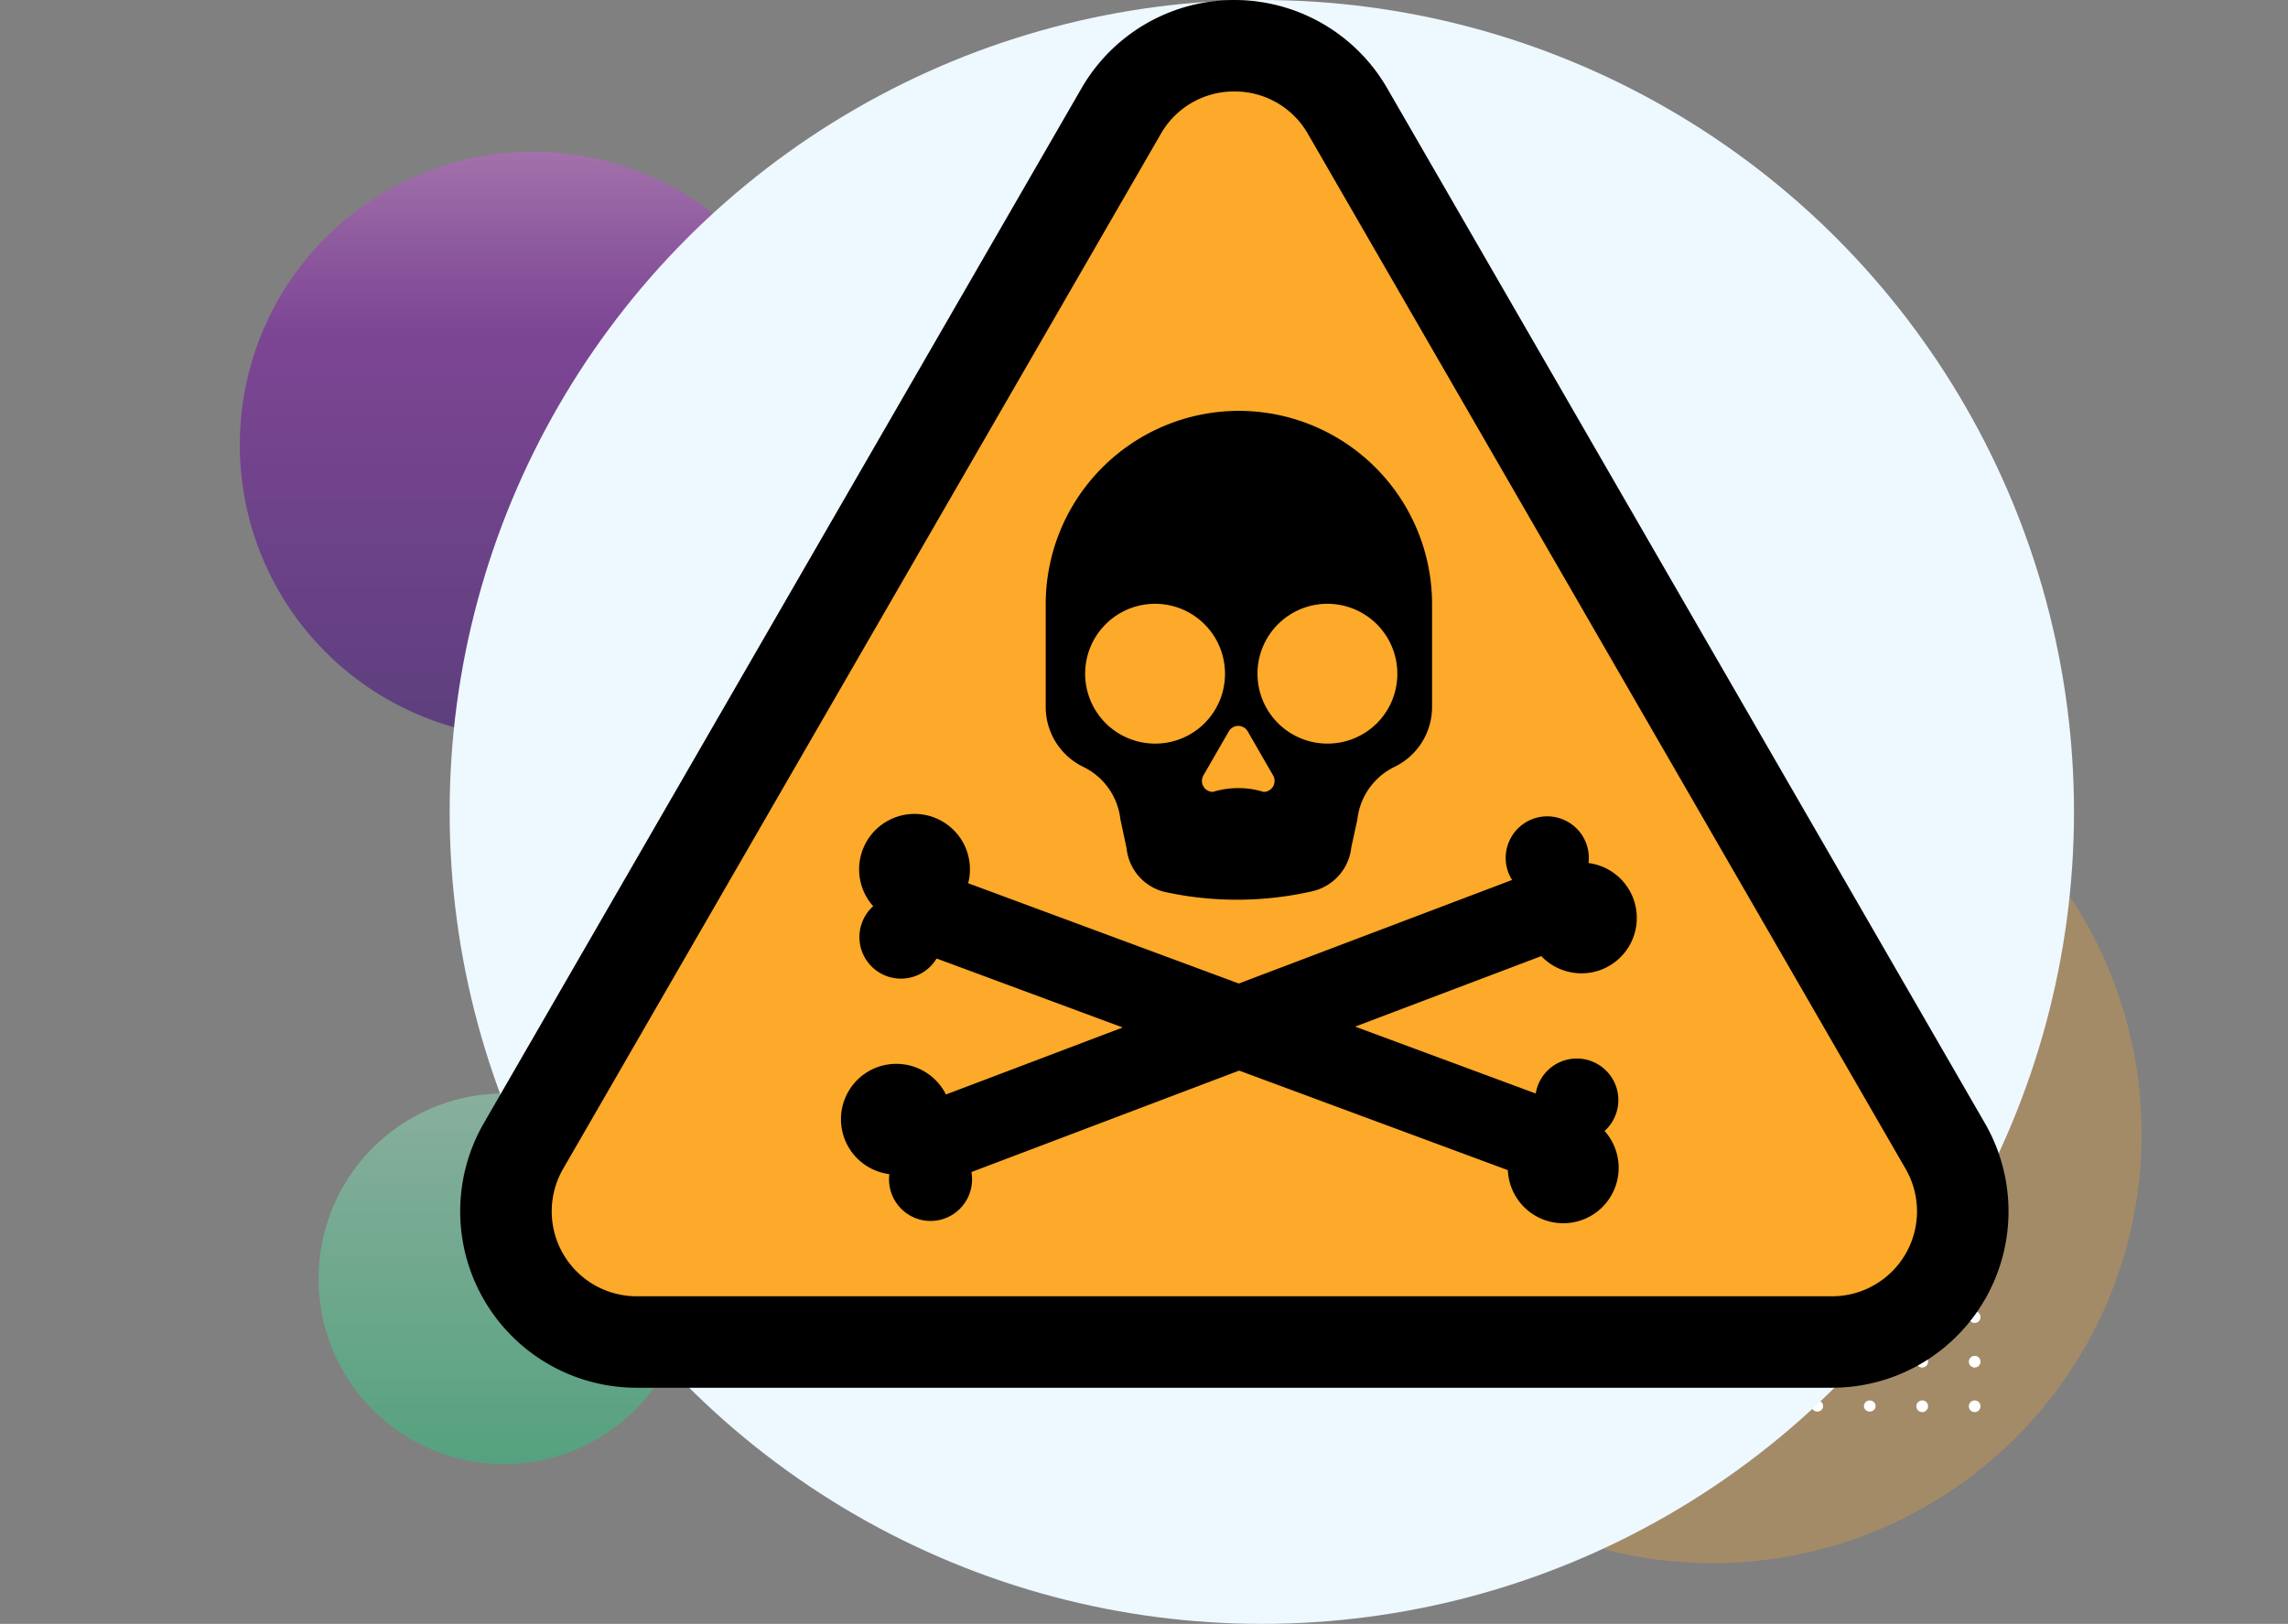 <svg xmlns="http://www.w3.org/2000/svg" xmlns:xlink="http://www.w3.org/1999/xlink" width="500.037" height="355" viewBox="0 0 500.037 355">
  <rect x="0" y="0" width="500.037" height="355" fill="#808080" stroke="none"/>
  <defs>
    <linearGradient id="linear-gradient" x1="0.5" x2="0.5" y2="1" gradientUnits="objectBoundingBox">
      <stop offset="0" stop-color="#ba68c8"/>
      <stop offset="0.19" stop-color="#9139af"/>
      <stop offset="0.31" stop-color="#7b1fa2"/>
      <stop offset="1" stop-color="#45147b"/>
    </linearGradient>
    <linearGradient id="linear-gradient-2" x1="0.5" x2="0.5" y2="1" gradientUnits="objectBoundingBox">
      <stop offset="0" stop-color="#93eac2"/>
      <stop offset="1" stop-color="#20cb7d"/>
    </linearGradient>
    <clipPath id="clip-path">
      <ellipse id="Ellipse_3994" data-name="Ellipse 3994" cx="177.5" cy="177.5" rx="177.5" ry="177.5" transform="translate(960 5132)" fill="#fff"/>
    </clipPath>
  </defs>
  <g id="_20" data-name="20" transform="translate(-861.732 -5844)">
    <g id="Group_150206" data-name="Group 150206" transform="translate(0 712)">
      <g id="Group_130729" data-name="Group 130729" transform="translate(861.732 5141.368)">
        <g id="Group_79815" data-name="Group 79815" transform="translate(0 0)">
          <g id="Group_79776" data-name="Group 79776" transform="translate(0 0)">
            <g id="Group_79644" data-name="Group 79644">
              <path id="Path_145968" data-name="Path 145968" d="M93.8,0A93.8,93.8,0,1,1,0,93.8,93.8,93.8,0,0,1,93.8,0Z" transform="translate(280.445 144.754)" fill="#fda929" opacity="0.28" style="mix-blend-mode: multiply;isolation: isolate"/>
              <path id="Path_145969" data-name="Path 145969" d="M64.093,0A64.093,64.093,0,1,1,0,64.093,64.093,64.093,0,0,1,64.093,0Z" transform="translate(52.406 23.791)" opacity="0.6" fill="url(#linear-gradient)" style="mix-blend-mode: multiply;isolation: isolate"/>
              <rect id="Rectangle_34812" data-name="Rectangle 34812" width="500.037" height="345.632" fill="none"/>
              <path id="Path_145971" data-name="Path 145971" d="M40.514,0A40.514,40.514,0,1,1,0,40.514,40.514,40.514,0,0,1,40.514,0Z" transform="translate(69.62 229.682)" opacity="0.444" fill="url(#linear-gradient-2)" style="mix-blend-mode: multiply;isolation: isolate"/>
              <g id="Group_78276" data-name="Group 78276" transform="translate(315.655 189.6)">
                <g id="Group_53306" data-name="Group 53306" transform="translate(0)">
                  <path id="Path_99200" data-name="Path 99200" d="M416.761,51.441a1.275,1.275,0,1,1-1.275-1.217A1.247,1.247,0,0,1,416.761,51.441Z" transform="translate(-414.214 -50.224)" fill="#fff"/>
                  <path id="Path_99201" data-name="Path 99201" d="M425.207,51.441a1.275,1.275,0,1,1-1.273-1.217A1.246,1.246,0,0,1,425.207,51.441Z" transform="translate(-411.197 -50.224)" fill="#fff"/>
                  <path id="Path_99202" data-name="Path 99202" d="M433.653,51.441a1.275,1.275,0,1,1-1.273-1.217A1.246,1.246,0,0,1,433.653,51.441Z" transform="translate(-408.181 -50.224)" fill="#fff"/>
                  <path id="Path_99203" data-name="Path 99203" d="M442.1,51.441a1.275,1.275,0,1,1-1.274-1.217A1.247,1.247,0,0,1,442.1,51.441Z" transform="translate(-405.164 -50.224)" fill="#fff"/>
                  <path id="Path_99204" data-name="Path 99204" d="M450.546,51.441a1.275,1.275,0,1,1-1.273-1.217A1.247,1.247,0,0,1,450.546,51.441Z" transform="translate(-402.147 -50.224)" fill="#fff"/>
                  <path id="Path_99205" data-name="Path 99205" d="M458.992,51.441a1.275,1.275,0,1,1-1.273-1.217A1.246,1.246,0,0,1,458.992,51.441Z" transform="translate(-399.13 -50.224)" fill="#fff"/>
                  <path id="Path_99206" data-name="Path 99206" d="M467.44,51.441a1.275,1.275,0,1,1-1.274-1.217A1.248,1.248,0,0,1,467.44,51.441Z" transform="translate(-396.113 -50.224)" fill="#fff"/>
                  <path id="Path_99207" data-name="Path 99207" d="M475.886,51.441a1.275,1.275,0,1,1-1.273-1.217A1.247,1.247,0,0,1,475.886,51.441Z" transform="translate(-393.097 -50.224)" fill="#fff"/>
                  <path id="Path_99208" data-name="Path 99208" d="M484.332,51.441a1.275,1.275,0,1,1-1.273-1.217A1.247,1.247,0,0,1,484.332,51.441Z" transform="translate(-390.08 -50.224)" fill="#fff"/>
                  <path id="Path_99209" data-name="Path 99209" d="M492.778,51.441a1.275,1.275,0,1,1-1.274-1.217A1.247,1.247,0,0,1,492.778,51.441Z" transform="translate(-387.063 -50.224)" fill="#fff"/>
                  <path id="Path_99210" data-name="Path 99210" d="M501.224,51.441a1.275,1.275,0,1,1-1.274-1.217A1.247,1.247,0,0,1,501.224,51.441Z" transform="translate(-384.047 -50.224)" fill="#fff"/>
                </g>
                <g id="Group_53307" data-name="Group 53307" transform="translate(0 9.744)">
                  <path id="Path_99211" data-name="Path 99211" d="M416.761,58.949a1.275,1.275,0,1,1-1.275-1.217A1.247,1.247,0,0,1,416.761,58.949Z" transform="translate(-414.214 -57.732)" fill="#fff"/>
                  <path id="Path_99212" data-name="Path 99212" d="M425.207,58.949a1.275,1.275,0,1,1-1.273-1.217A1.246,1.246,0,0,1,425.207,58.949Z" transform="translate(-411.197 -57.732)" fill="#fff"/>
                  <path id="Path_99213" data-name="Path 99213" d="M433.653,58.949a1.275,1.275,0,1,1-1.273-1.217A1.246,1.246,0,0,1,433.653,58.949Z" transform="translate(-408.181 -57.732)" fill="#fff"/>
                  <path id="Path_99214" data-name="Path 99214" d="M442.1,58.949a1.275,1.275,0,1,1-1.274-1.217A1.247,1.247,0,0,1,442.1,58.949Z" transform="translate(-405.164 -57.732)" fill="#fff"/>
                  <path id="Path_99215" data-name="Path 99215" d="M450.546,58.949a1.275,1.275,0,1,1-1.273-1.217A1.247,1.247,0,0,1,450.546,58.949Z" transform="translate(-402.147 -57.732)" fill="#fff"/>
                  <path id="Path_99216" data-name="Path 99216" d="M458.992,58.949a1.275,1.275,0,1,1-1.273-1.217A1.246,1.246,0,0,1,458.992,58.949Z" transform="translate(-399.13 -57.732)" fill="#fff"/>
                  <path id="Path_99217" data-name="Path 99217" d="M467.44,58.949a1.275,1.275,0,1,1-1.274-1.217A1.248,1.248,0,0,1,467.44,58.949Z" transform="translate(-396.113 -57.732)" fill="#fff"/>
                  <path id="Path_99218" data-name="Path 99218" d="M475.886,58.949a1.275,1.275,0,1,1-1.273-1.217A1.247,1.247,0,0,1,475.886,58.949Z" transform="translate(-393.097 -57.732)" fill="#fff"/>
                  <path id="Path_99219" data-name="Path 99219" d="M484.332,58.949a1.275,1.275,0,1,1-1.273-1.217A1.247,1.247,0,0,1,484.332,58.949Z" transform="translate(-390.08 -57.732)" fill="#fff"/>
                  <path id="Path_99220" data-name="Path 99220" d="M492.778,58.949a1.275,1.275,0,1,1-1.274-1.217A1.247,1.247,0,0,1,492.778,58.949Z" transform="translate(-387.063 -57.732)" fill="#fff"/>
                  <path id="Path_99221" data-name="Path 99221" d="M501.224,58.949a1.275,1.275,0,1,1-1.274-1.217A1.247,1.247,0,0,1,501.224,58.949Z" transform="translate(-384.047 -57.732)" fill="#fff"/>
                </g>
                <g id="Group_53308" data-name="Group 53308" transform="translate(0 19.489)">
                  <ellipse id="Ellipse_3955" data-name="Ellipse 3955" cx="1.274" cy="1.218" rx="1.274" ry="1.218" fill="#fff"/>
                  <path id="Path_99222" data-name="Path 99222" d="M425.207,66.457a1.275,1.275,0,1,1-1.273-1.217A1.247,1.247,0,0,1,425.207,66.457Z" transform="translate(-411.197 -65.239)" fill="#fff"/>
                  <ellipse id="Ellipse_3956" data-name="Ellipse 3956" cx="1.274" cy="1.218" rx="1.274" ry="1.218" transform="translate(22.926)" fill="#fff"/>
                  <path id="Path_99223" data-name="Path 99223" d="M442.1,66.457a1.275,1.275,0,1,1-1.274-1.217A1.248,1.248,0,0,1,442.1,66.457Z" transform="translate(-405.164 -65.239)" fill="#fff"/>
                  <path id="Path_99224" data-name="Path 99224" d="M450.546,66.457a1.275,1.275,0,1,1-1.273-1.217A1.247,1.247,0,0,1,450.546,66.457Z" transform="translate(-402.147 -65.239)" fill="#fff"/>
                  <ellipse id="Ellipse_3957" data-name="Ellipse 3957" cx="1.274" cy="1.218" rx="1.274" ry="1.218" transform="translate(57.315)" fill="#fff"/>
                  <path id="Path_99225" data-name="Path 99225" d="M467.44,66.457a1.275,1.275,0,1,1-1.274-1.217A1.248,1.248,0,0,1,467.44,66.457Z" transform="translate(-396.113 -65.239)" fill="#fff"/>
                  <ellipse id="Ellipse_3958" data-name="Ellipse 3958" cx="1.274" cy="1.218" rx="1.274" ry="1.218" transform="translate(80.242)" fill="#fff"/>
                  <ellipse id="Ellipse_3959" data-name="Ellipse 3959" cx="1.274" cy="1.218" rx="1.274" ry="1.218" transform="translate(91.705)" fill="#fff"/>
                  <path id="Path_99226" data-name="Path 99226" d="M492.778,66.457A1.275,1.275,0,1,1,491.5,65.24,1.248,1.248,0,0,1,492.778,66.457Z" transform="translate(-387.063 -65.239)" fill="#fff"/>
                  <path id="Path_99227" data-name="Path 99227" d="M501.224,66.457a1.275,1.275,0,1,1-1.274-1.217A1.248,1.248,0,0,1,501.224,66.457Z" transform="translate(-384.046 -65.239)" fill="#fff"/>
                </g>
                <g id="Group_53309" data-name="Group 53309" transform="translate(0 29.232)">
                  <ellipse id="Ellipse_3960" data-name="Ellipse 3960" cx="1.274" cy="1.218" rx="1.274" ry="1.218" transform="translate(0 0.001)" fill="#fff"/>
                  <path id="Path_99228" data-name="Path 99228" d="M425.207,73.966a1.275,1.275,0,1,1-1.273-1.219A1.246,1.246,0,0,1,425.207,73.966Z" transform="translate(-411.197 -72.747)" fill="#fff"/>
                  <ellipse id="Ellipse_3961" data-name="Ellipse 3961" cx="1.274" cy="1.218" rx="1.274" ry="1.218" transform="translate(22.926 0.001)" fill="#fff"/>
                  <path id="Path_99229" data-name="Path 99229" d="M442.1,73.966a1.275,1.275,0,1,1-1.274-1.219A1.247,1.247,0,0,1,442.1,73.966Z" transform="translate(-405.164 -72.747)" fill="#fff"/>
                  <path id="Path_99230" data-name="Path 99230" d="M450.546,73.966a1.275,1.275,0,1,1-1.273-1.219A1.246,1.246,0,0,1,450.546,73.966Z" transform="translate(-402.147 -72.747)" fill="#fff"/>
                  <ellipse id="Ellipse_3962" data-name="Ellipse 3962" cx="1.274" cy="1.218" rx="1.274" ry="1.218" transform="translate(57.315 0.001)" fill="#fff"/>
                  <path id="Path_99231" data-name="Path 99231" d="M467.44,73.966a1.275,1.275,0,1,1-1.274-1.219A1.247,1.247,0,0,1,467.44,73.966Z" transform="translate(-396.113 -72.747)" fill="#fff"/>
                  <ellipse id="Ellipse_3963" data-name="Ellipse 3963" cx="1.274" cy="1.218" rx="1.274" ry="1.218" transform="translate(80.242 0.001)" fill="#fff"/>
                  <ellipse id="Ellipse_3964" data-name="Ellipse 3964" cx="1.274" cy="1.218" rx="1.274" ry="1.218" transform="translate(91.705 0.001)" fill="#fff"/>
                  <path id="Path_99232" data-name="Path 99232" d="M492.778,73.966a1.275,1.275,0,1,1-1.274-1.219A1.247,1.247,0,0,1,492.778,73.966Z" transform="translate(-387.063 -72.747)" fill="#fff"/>
                  <path id="Path_99233" data-name="Path 99233" d="M501.224,73.966a1.275,1.275,0,1,1-1.274-1.219A1.247,1.247,0,0,1,501.224,73.966Z" transform="translate(-384.046 -72.747)" fill="#fff"/>
                </g>
                <g id="Group_53310" data-name="Group 53310" transform="translate(0 38.977)">
                  <path id="Path_99234" data-name="Path 99234" d="M416.761,81.474a1.275,1.275,0,1,1-1.275-1.219A1.247,1.247,0,0,1,416.761,81.474Z" transform="translate(-414.214 -80.255)" fill="#fff"/>
                  <path id="Path_99235" data-name="Path 99235" d="M425.207,81.474a1.275,1.275,0,1,1-1.273-1.219A1.246,1.246,0,0,1,425.207,81.474Z" transform="translate(-411.197 -80.255)" fill="#fff"/>
                  <path id="Path_99236" data-name="Path 99236" d="M433.653,81.474a1.275,1.275,0,1,1-1.273-1.219A1.246,1.246,0,0,1,433.653,81.474Z" transform="translate(-408.181 -80.255)" fill="#fff"/>
                  <path id="Path_99237" data-name="Path 99237" d="M442.1,81.474a1.275,1.275,0,1,1-1.274-1.219A1.247,1.247,0,0,1,442.1,81.474Z" transform="translate(-405.164 -80.255)" fill="#fff"/>
                  <path id="Path_99238" data-name="Path 99238" d="M450.546,81.474a1.275,1.275,0,1,1-1.273-1.219A1.246,1.246,0,0,1,450.546,81.474Z" transform="translate(-402.147 -80.255)" fill="#fff"/>
                  <path id="Path_99239" data-name="Path 99239" d="M458.992,81.474a1.275,1.275,0,1,1-1.273-1.219A1.246,1.246,0,0,1,458.992,81.474Z" transform="translate(-399.13 -80.255)" fill="#fff"/>
                  <path id="Path_99240" data-name="Path 99240" d="M467.44,81.474a1.275,1.275,0,1,1-1.274-1.219A1.247,1.247,0,0,1,467.44,81.474Z" transform="translate(-396.113 -80.255)" fill="#fff"/>
                  <path id="Path_99241" data-name="Path 99241" d="M475.886,81.474a1.275,1.275,0,1,1-1.273-1.219A1.246,1.246,0,0,1,475.886,81.474Z" transform="translate(-393.097 -80.255)" fill="#fff"/>
                  <path id="Path_99242" data-name="Path 99242" d="M484.332,81.474a1.275,1.275,0,1,1-1.273-1.219A1.246,1.246,0,0,1,484.332,81.474Z" transform="translate(-390.08 -80.255)" fill="#fff"/>
                  <path id="Path_99243" data-name="Path 99243" d="M492.778,81.474a1.275,1.275,0,1,1-1.274-1.219A1.247,1.247,0,0,1,492.778,81.474Z" transform="translate(-387.063 -80.255)" fill="#fff"/>
                  <path id="Path_99244" data-name="Path 99244" d="M501.224,81.474a1.275,1.275,0,1,1-1.274-1.219A1.247,1.247,0,0,1,501.224,81.474Z" transform="translate(-384.047 -80.255)" fill="#fff"/>
                </g>
                <g id="Group_53311" data-name="Group 53311" transform="translate(0 48.721)">
                  <ellipse id="Ellipse_3965" data-name="Ellipse 3965" cx="1.274" cy="1.218" rx="1.274" ry="1.218" transform="translate(0 0)" fill="#fff"/>
                  <path id="Path_99245" data-name="Path 99245" d="M425.207,88.982a1.275,1.275,0,1,1-1.273-1.219A1.246,1.246,0,0,1,425.207,88.982Z" transform="translate(-411.197 -87.763)" fill="#fff"/>
                  <ellipse id="Ellipse_3966" data-name="Ellipse 3966" cx="1.274" cy="1.218" rx="1.274" ry="1.218" transform="translate(22.926 0)" fill="#fff"/>
                  <path id="Path_99246" data-name="Path 99246" d="M442.1,88.982a1.275,1.275,0,1,1-1.274-1.219A1.247,1.247,0,0,1,442.1,88.982Z" transform="translate(-405.164 -87.763)" fill="#fff"/>
                  <path id="Path_99247" data-name="Path 99247" d="M450.546,88.982a1.275,1.275,0,1,1-1.273-1.219A1.246,1.246,0,0,1,450.546,88.982Z" transform="translate(-402.147 -87.763)" fill="#fff"/>
                  <ellipse id="Ellipse_3967" data-name="Ellipse 3967" cx="1.274" cy="1.218" rx="1.274" ry="1.218" transform="translate(57.315 0)" fill="#fff"/>
                  <path id="Path_99248" data-name="Path 99248" d="M467.44,88.982a1.275,1.275,0,1,1-1.274-1.219A1.247,1.247,0,0,1,467.44,88.982Z" transform="translate(-396.113 -87.763)" fill="#fff"/>
                  <ellipse id="Ellipse_3968" data-name="Ellipse 3968" cx="1.274" cy="1.218" rx="1.274" ry="1.218" transform="translate(80.242 0)" fill="#fff"/>
                  <ellipse id="Ellipse_3969" data-name="Ellipse 3969" cx="1.274" cy="1.218" rx="1.274" ry="1.218" transform="translate(91.705 0)" fill="#fff"/>
                  <path id="Path_99249" data-name="Path 99249" d="M492.778,88.982a1.275,1.275,0,1,1-1.274-1.219A1.247,1.247,0,0,1,492.778,88.982Z" transform="translate(-387.063 -87.763)" fill="#fff"/>
                  <path id="Path_99250" data-name="Path 99250" d="M501.224,88.982a1.275,1.275,0,1,1-1.274-1.219A1.247,1.247,0,0,1,501.224,88.982Z" transform="translate(-384.046 -87.763)" fill="#fff"/>
                </g>
                <g id="Group_53312" data-name="Group 53312" transform="translate(0 58.466)">
                  <ellipse id="Ellipse_3970" data-name="Ellipse 3970" cx="1.274" cy="1.218" rx="1.274" ry="1.218" fill="#fff"/>
                  <path id="Path_99251" data-name="Path 99251" d="M425.207,96.488a1.275,1.275,0,1,1-1.273-1.217A1.246,1.246,0,0,1,425.207,96.488Z" transform="translate(-411.197 -95.271)" fill="#fff"/>
                  <ellipse id="Ellipse_3971" data-name="Ellipse 3971" cx="1.274" cy="1.218" rx="1.274" ry="1.218" transform="translate(22.926)" fill="#fff"/>
                  <path id="Path_99252" data-name="Path 99252" d="M442.1,96.488a1.275,1.275,0,1,1-1.274-1.217A1.247,1.247,0,0,1,442.1,96.488Z" transform="translate(-405.164 -95.271)" fill="#fff"/>
                  <path id="Path_99253" data-name="Path 99253" d="M450.546,96.488a1.275,1.275,0,1,1-1.273-1.217A1.247,1.247,0,0,1,450.546,96.488Z" transform="translate(-402.147 -95.271)" fill="#fff"/>
                  <ellipse id="Ellipse_3972" data-name="Ellipse 3972" cx="1.274" cy="1.218" rx="1.274" ry="1.218" transform="translate(57.315)" fill="#fff"/>
                  <path id="Path_99254" data-name="Path 99254" d="M467.44,96.488a1.275,1.275,0,1,1-1.274-1.217A1.248,1.248,0,0,1,467.44,96.488Z" transform="translate(-396.113 -95.271)" fill="#fff"/>
                  <ellipse id="Ellipse_3973" data-name="Ellipse 3973" cx="1.274" cy="1.218" rx="1.274" ry="1.218" transform="translate(80.242)" fill="#fff"/>
                  <ellipse id="Ellipse_3974" data-name="Ellipse 3974" cx="1.274" cy="1.218" rx="1.274" ry="1.218" transform="translate(91.705)" fill="#fff"/>
                  <path id="Path_99255" data-name="Path 99255" d="M492.778,96.488a1.275,1.275,0,1,1-1.274-1.217A1.248,1.248,0,0,1,492.778,96.488Z" transform="translate(-387.063 -95.271)" fill="#fff"/>
                  <path id="Path_99256" data-name="Path 99256" d="M501.224,96.488a1.275,1.275,0,1,1-1.274-1.217A1.247,1.247,0,0,1,501.224,96.488Z" transform="translate(-384.046 -95.271)" fill="#fff"/>
                </g>
                <g id="Group_53313" data-name="Group 53313" transform="translate(0 68.21)">
                  <path id="Path_99257" data-name="Path 99257" d="M416.761,104a1.275,1.275,0,1,1-1.275-1.217A1.247,1.247,0,0,1,416.761,104Z" transform="translate(-414.214 -102.779)" fill="#fff"/>
                  <path id="Path_99258" data-name="Path 99258" d="M425.207,104a1.275,1.275,0,1,1-1.273-1.217A1.246,1.246,0,0,1,425.207,104Z" transform="translate(-411.197 -102.779)" fill="#fff"/>
                  <path id="Path_99259" data-name="Path 99259" d="M433.653,104a1.275,1.275,0,1,1-1.273-1.217A1.246,1.246,0,0,1,433.653,104Z" transform="translate(-408.181 -102.779)" fill="#fff"/>
                  <path id="Path_99260" data-name="Path 99260" d="M442.1,104a1.275,1.275,0,1,1-1.274-1.217A1.247,1.247,0,0,1,442.1,104Z" transform="translate(-405.164 -102.779)" fill="#fff"/>
                  <path id="Path_99261" data-name="Path 99261" d="M450.546,104a1.275,1.275,0,1,1-1.273-1.217A1.247,1.247,0,0,1,450.546,104Z" transform="translate(-402.147 -102.779)" fill="#fff"/>
                  <path id="Path_99262" data-name="Path 99262" d="M458.992,104a1.275,1.275,0,1,1-1.273-1.217A1.246,1.246,0,0,1,458.992,104Z" transform="translate(-399.13 -102.779)" fill="#fff"/>
                  <path id="Path_99263" data-name="Path 99263" d="M467.44,104a1.275,1.275,0,1,1-1.274-1.217A1.248,1.248,0,0,1,467.44,104Z" transform="translate(-396.113 -102.779)" fill="#fff"/>
                  <path id="Path_99264" data-name="Path 99264" d="M475.886,104a1.275,1.275,0,1,1-1.273-1.217A1.247,1.247,0,0,1,475.886,104Z" transform="translate(-393.097 -102.779)" fill="#fff"/>
                  <path id="Path_99265" data-name="Path 99265" d="M484.332,104a1.275,1.275,0,1,1-1.273-1.217A1.247,1.247,0,0,1,484.332,104Z" transform="translate(-390.08 -102.779)" fill="#fff"/>
                  <path id="Path_99266" data-name="Path 99266" d="M492.778,104a1.275,1.275,0,1,1-1.274-1.217A1.247,1.247,0,0,1,492.778,104Z" transform="translate(-387.063 -102.779)" fill="#fff"/>
                  <path id="Path_99267" data-name="Path 99267" d="M501.224,104a1.275,1.275,0,1,1-1.274-1.217A1.247,1.247,0,0,1,501.224,104Z" transform="translate(-384.047 -102.779)" fill="#fff"/>
                </g>
                <g id="Group_53314" data-name="Group 53314" transform="translate(0 77.955)">
                  <ellipse id="Ellipse_3975" data-name="Ellipse 3975" cx="1.274" cy="1.218" rx="1.274" ry="1.218" fill="#fff"/>
                  <path id="Path_99268" data-name="Path 99268" d="M425.207,111.5a1.275,1.275,0,1,1-1.273-1.217A1.247,1.247,0,0,1,425.207,111.5Z" transform="translate(-411.197 -110.286)" fill="#fff"/>
                  <ellipse id="Ellipse_3976" data-name="Ellipse 3976" cx="1.274" cy="1.218" rx="1.274" ry="1.218" transform="translate(22.926)" fill="#fff"/>
                  <path id="Path_99269" data-name="Path 99269" d="M442.1,111.5a1.275,1.275,0,1,1-1.274-1.217A1.248,1.248,0,0,1,442.1,111.5Z" transform="translate(-405.164 -110.286)" fill="#fff"/>
                  <path id="Path_99270" data-name="Path 99270" d="M450.546,111.5a1.275,1.275,0,1,1-1.273-1.217A1.247,1.247,0,0,1,450.546,111.5Z" transform="translate(-402.147 -110.286)" fill="#fff"/>
                  <ellipse id="Ellipse_3977" data-name="Ellipse 3977" cx="1.274" cy="1.218" rx="1.274" ry="1.218" transform="translate(57.315)" fill="#fff"/>
                  <path id="Path_99271" data-name="Path 99271" d="M467.44,111.5a1.275,1.275,0,1,1-1.274-1.217A1.248,1.248,0,0,1,467.44,111.5Z" transform="translate(-396.113 -110.286)" fill="#fff"/>
                  <ellipse id="Ellipse_3978" data-name="Ellipse 3978" cx="1.274" cy="1.218" rx="1.274" ry="1.218" transform="translate(80.242)" fill="#fff"/>
                  <ellipse id="Ellipse_3979" data-name="Ellipse 3979" cx="1.274" cy="1.218" rx="1.274" ry="1.218" transform="translate(91.705)" fill="#fff"/>
                  <path id="Path_99272" data-name="Path 99272" d="M492.778,111.5a1.275,1.275,0,1,1-1.274-1.217A1.248,1.248,0,0,1,492.778,111.5Z" transform="translate(-387.063 -110.286)" fill="#fff"/>
                  <path id="Path_99273" data-name="Path 99273" d="M501.224,111.5a1.275,1.275,0,1,1-1.274-1.217A1.248,1.248,0,0,1,501.224,111.5Z" transform="translate(-384.046 -110.286)" fill="#fff"/>
                </g>
                <g id="Group_53315" data-name="Group 53315" transform="translate(0 87.698)">
                  <path id="Path_99274" data-name="Path 99274" d="M416.761,119.013a1.275,1.275,0,1,1-1.275-1.219A1.248,1.248,0,0,1,416.761,119.013Z" transform="translate(-414.214 -117.794)" fill="#fff"/>
                  <path id="Path_99275" data-name="Path 99275" d="M425.207,119.013a1.275,1.275,0,1,1-1.273-1.219A1.247,1.247,0,0,1,425.207,119.013Z" transform="translate(-411.197 -117.794)" fill="#fff"/>
                  <path id="Path_99276" data-name="Path 99276" d="M433.653,119.013a1.275,1.275,0,1,1-1.273-1.219A1.247,1.247,0,0,1,433.653,119.013Z" transform="translate(-408.181 -117.794)" fill="#fff"/>
                  <path id="Path_99277" data-name="Path 99277" d="M442.1,119.013a1.275,1.275,0,1,1-1.274-1.219A1.248,1.248,0,0,1,442.1,119.013Z" transform="translate(-405.164 -117.794)" fill="#fff"/>
                  <path id="Path_99278" data-name="Path 99278" d="M450.546,119.013a1.275,1.275,0,1,1-1.273-1.219A1.247,1.247,0,0,1,450.546,119.013Z" transform="translate(-402.147 -117.794)" fill="#fff"/>
                  <path id="Path_99279" data-name="Path 99279" d="M458.992,119.013a1.275,1.275,0,1,1-1.273-1.219A1.247,1.247,0,0,1,458.992,119.013Z" transform="translate(-399.13 -117.794)" fill="#fff"/>
                  <path id="Path_99280" data-name="Path 99280" d="M467.44,119.013a1.275,1.275,0,1,1-1.274-1.219A1.248,1.248,0,0,1,467.44,119.013Z" transform="translate(-396.113 -117.794)" fill="#fff"/>
                  <path id="Path_99281" data-name="Path 99281" d="M475.886,119.013a1.275,1.275,0,1,1-1.273-1.219A1.247,1.247,0,0,1,475.886,119.013Z" transform="translate(-393.097 -117.794)" fill="#fff"/>
                  <path id="Path_99282" data-name="Path 99282" d="M484.332,119.013a1.275,1.275,0,1,1-1.273-1.219A1.247,1.247,0,0,1,484.332,119.013Z" transform="translate(-390.08 -117.794)" fill="#fff"/>
                  <path id="Path_99283" data-name="Path 99283" d="M492.778,119.013a1.275,1.275,0,1,1-1.274-1.219A1.248,1.248,0,0,1,492.778,119.013Z" transform="translate(-387.063 -117.794)" fill="#fff"/>
                  <path id="Path_99284" data-name="Path 99284" d="M501.224,119.013a1.275,1.275,0,1,1-1.274-1.219A1.248,1.248,0,0,1,501.224,119.013Z" transform="translate(-384.047 -117.794)" fill="#fff"/>
                </g>
                <g id="Group_53316" data-name="Group 53316" transform="translate(0 97.443)">
                  <ellipse id="Ellipse_3980" data-name="Ellipse 3980" cx="1.274" cy="1.218" rx="1.274" ry="1.218" transform="translate(0 0)" fill="#fff"/>
                  <path id="Path_99285" data-name="Path 99285" d="M425.207,126.521a1.275,1.275,0,1,1-1.273-1.219A1.246,1.246,0,0,1,425.207,126.521Z" transform="translate(-411.197 -125.302)" fill="#fff"/>
                  <ellipse id="Ellipse_3981" data-name="Ellipse 3981" cx="1.274" cy="1.218" rx="1.274" ry="1.218" transform="translate(22.926 0)" fill="#fff"/>
                  <path id="Path_99286" data-name="Path 99286" d="M442.1,126.521a1.275,1.275,0,1,1-1.274-1.219A1.247,1.247,0,0,1,442.1,126.521Z" transform="translate(-405.164 -125.302)" fill="#fff"/>
                  <path id="Path_99287" data-name="Path 99287" d="M450.546,126.521a1.275,1.275,0,1,1-1.273-1.219A1.246,1.246,0,0,1,450.546,126.521Z" transform="translate(-402.147 -125.302)" fill="#fff"/>
                  <ellipse id="Ellipse_3982" data-name="Ellipse 3982" cx="1.274" cy="1.218" rx="1.274" ry="1.218" transform="translate(57.315 0)" fill="#fff"/>
                  <path id="Path_99288" data-name="Path 99288" d="M467.44,126.521a1.275,1.275,0,1,1-1.274-1.219A1.247,1.247,0,0,1,467.44,126.521Z" transform="translate(-396.113 -125.302)" fill="#fff"/>
                  <ellipse id="Ellipse_3983" data-name="Ellipse 3983" cx="1.274" cy="1.218" rx="1.274" ry="1.218" transform="translate(80.242 0)" fill="#fff"/>
                  <ellipse id="Ellipse_3984" data-name="Ellipse 3984" cx="1.274" cy="1.218" rx="1.274" ry="1.218" transform="translate(91.705 0)" fill="#fff"/>
                  <path id="Path_99289" data-name="Path 99289" d="M492.778,126.521A1.275,1.275,0,1,1,491.5,125.3,1.247,1.247,0,0,1,492.778,126.521Z" transform="translate(-387.063 -125.302)" fill="#fff"/>
                  <path id="Path_99290" data-name="Path 99290" d="M501.224,126.521a1.275,1.275,0,1,1-1.274-1.219A1.247,1.247,0,0,1,501.224,126.521Z" transform="translate(-384.046 -125.302)" fill="#fff"/>
                </g>
                <g id="Group_53317" data-name="Group 53317" transform="translate(0 107.188)">
                  <ellipse id="Ellipse_3985" data-name="Ellipse 3985" cx="1.274" cy="1.218" rx="1.274" ry="1.218" transform="translate(0 0)" fill="#fff"/>
                  <path id="Path_99291" data-name="Path 99291" d="M425.207,134.029a1.275,1.275,0,1,1-1.273-1.219A1.246,1.246,0,0,1,425.207,134.029Z" transform="translate(-411.197 -132.81)" fill="#fff"/>
                  <ellipse id="Ellipse_3986" data-name="Ellipse 3986" cx="1.274" cy="1.218" rx="1.274" ry="1.218" transform="translate(22.926 0)" fill="#fff"/>
                  <path id="Path_99292" data-name="Path 99292" d="M442.1,134.029a1.275,1.275,0,1,1-1.274-1.219A1.247,1.247,0,0,1,442.1,134.029Z" transform="translate(-405.164 -132.81)" fill="#fff"/>
                  <path id="Path_99293" data-name="Path 99293" d="M450.546,134.029a1.275,1.275,0,1,1-1.273-1.219A1.246,1.246,0,0,1,450.546,134.029Z" transform="translate(-402.147 -132.81)" fill="#fff"/>
                  <ellipse id="Ellipse_3987" data-name="Ellipse 3987" cx="1.274" cy="1.218" rx="1.274" ry="1.218" transform="translate(57.315 0)" fill="#fff"/>
                  <path id="Path_99294" data-name="Path 99294" d="M467.44,134.029a1.275,1.275,0,1,1-1.274-1.219A1.247,1.247,0,0,1,467.44,134.029Z" transform="translate(-396.113 -132.81)" fill="#fff"/>
                  <ellipse id="Ellipse_3988" data-name="Ellipse 3988" cx="1.274" cy="1.218" rx="1.274" ry="1.218" transform="translate(80.242 0)" fill="#fff"/>
                  <ellipse id="Ellipse_3989" data-name="Ellipse 3989" cx="1.274" cy="1.218" rx="1.274" ry="1.218" transform="translate(91.705 0)" fill="#fff"/>
                  <path id="Path_99295" data-name="Path 99295" d="M492.778,134.029a1.275,1.275,0,1,1-1.274-1.219A1.247,1.247,0,0,1,492.778,134.029Z" transform="translate(-387.063 -132.81)" fill="#fff"/>
                  <path id="Path_99296" data-name="Path 99296" d="M501.224,134.029a1.275,1.275,0,1,1-1.274-1.219A1.247,1.247,0,0,1,501.224,134.029Z" transform="translate(-384.046 -132.81)" fill="#fff"/>
                </g>
              </g>
            </g>
          </g>
        </g>
      </g>
      <g id="Mask_Group_130580" data-name="Mask Group 130580" clip-path="url(#clip-path)">
        <rect id="_2205_w022_n001_639b_p15_639-_Convertido_" data-name="2205_w022_n001_639b_p15_639-[Convertido]" width="355" height="355.888" transform="translate(960 5132)" fill="#eef8ff"/>
      </g>
    </g>
    <g id="Group_151511" data-name="Group 151511" transform="translate(-400.017 4850.61)">
      <path id="Path_263541" data-name="Path 263541" d="M1513.875,1012.725l-139.008,240.77a23.726,23.726,0,0,0,20.547,35.589h278.017a23.726,23.726,0,0,0,20.547-35.589L1554.97,1012.725A23.726,23.726,0,0,0,1513.875,1012.725Z" transform="translate(-2.906 -2.313)" fill="#fda929"/>
      <g id="Group_151503" data-name="Group 151503" transform="translate(1362.266 993.39)">
        <path id="Path_263542" data-name="Path 263542" d="M1662.141,1296.769H1400.893a38.563,38.563,0,0,1-33.4-57.849l130.624-226.246a38.562,38.562,0,0,1,66.794,0l130.624,226.246a38.563,38.563,0,0,1-33.4,57.849Zm-130.624-283.382a18.378,18.378,0,0,0-16.081,9.286l-130.624,226.246a18.57,18.57,0,0,0,16.081,27.854h261.247a18.57,18.57,0,0,0,16.081-27.854L1547.6,1022.672A18.38,18.38,0,0,0,1531.517,1013.386Z" transform="translate(-1362.266 -993.39)"/>
      </g>
      <g id="Group_151510" data-name="Group 151510" transform="translate(1445.549 1083.206)">
        <g id="Group_151506" data-name="Group 151506" transform="translate(0 88.614)">
          <path id="Path_263543" data-name="Path 263543" d="M1654.369,1281.553l-147.434,55.886-6.292-16.679,147.435-55.885Z" transform="translate(-1488.392 -1255.876)"/>
          <g id="Group_151504" data-name="Group 151504" transform="translate(0 54.124)">
            <path id="Path_263544" data-name="Path 263544" d="M1506.331,1338.083a12.109,12.109,0,1,1-15.606-7.058A12.143,12.143,0,0,1,1506.331,1338.083Z" transform="translate(-1482.899 -1330.237)"/>
            <ellipse id="Ellipse_6244" data-name="Ellipse 6244" cx="9.08" cy="9.101" rx="9.08" ry="9.101" transform="translate(10.451 16.2) rotate(-0.243)"/>
          </g>
          <g id="Group_151505" data-name="Group 151505" transform="translate(145.261)">
            <path id="Path_263545" data-name="Path 263545" d="M1700.511,1282.886a12.11,12.11,0,1,1,15.606,7.058A12.144,12.144,0,0,1,1700.511,1282.886Z" transform="translate(-1695.293 -1256.366)"/>
            <path id="Path_263546" data-name="Path 263546" d="M1693.895,1264.163a9.082,9.082,0,1,1,11.7,5.294A9.108,9.108,0,0,1,1693.895,1264.163Z" transform="translate(-1693.305 -1251.84)"/>
          </g>
        </g>
        <g id="Group_151509" data-name="Group 151509" transform="translate(3.951 88.109)">
          <path id="Path_263547" data-name="Path 263547" d="M1646.53,1338.835l-147.843-54.79,6.169-16.724,147.843,54.79Z" transform="translate(-1491.739 -1256.128)"/>
          <g id="Group_151507" data-name="Group 151507">
            <path id="Path_263548" data-name="Path 263548" d="M1512.086,1267.455a12.109,12.109,0,1,1-7.156-15.589A12.1,12.1,0,0,1,1512.086,1267.455Z" transform="translate(-1488.622 -1251.109)"/>
            <path id="Path_263549" data-name="Path 263549" d="M1506.318,1289.218a9.082,9.082,0,1,1-5.368-11.692A9.073,9.073,0,0,1,1506.318,1289.218Z" transform="translate(-1488.652 -1259.113)"/>
          </g>
          <g id="Group_151508" data-name="Group 151508" transform="translate(141.791 53.445)">
            <path id="Path_263550" data-name="Path 263550" d="M1694.757,1353.51a12.109,12.109,0,1,1,7.157,15.59A12.1,12.1,0,0,1,1694.757,1353.51Z" transform="translate(-1694.002 -1333.804)"/>
            <path id="Path_263551" data-name="Path 263551" d="M1703.24,1334.47a9.082,9.082,0,1,1,5.368,11.692A9.073,9.073,0,0,1,1703.24,1334.47Z" transform="translate(-1696.688 -1328.522)"/>
          </g>
        </g>
        <path id="Path_263552" data-name="Path 263552" d="M1589.919,1123.486h0a42.269,42.269,0,0,0-42.217,42.32v22.4a14.562,14.562,0,0,0,8.208,13.11,14.557,14.557,0,0,1,8.117,11.482l1.351,6.327a10.957,10.957,0,0,0,8.338,9.532,74.022,74.022,0,0,0,32.189-.139,11.042,11.042,0,0,0,8.581-9.6l1.328-6.12a14.558,14.558,0,0,1,8.117-11.482,14.56,14.56,0,0,0,8.207-13.109v-22.4A42.269,42.269,0,0,0,1589.919,1123.486Zm-18.212,72.745a15.283,15.283,0,1,1,15.177-15.282A15.23,15.23,0,0,1,1571.707,1196.231Zm23.624,10.557a18.969,18.969,0,0,0-11.1,0,2.4,2.4,0,0,1-2.07-3.594l5.55-9.635a2.387,2.387,0,0,1,4.14,0l5.55,9.635A2.4,2.4,0,0,1,1595.331,1206.788Zm14.041-10.557a15.283,15.283,0,1,1,15.176-15.282A15.23,15.23,0,0,1,1609.372,1196.231Z" transform="translate(-1502.963 -1123.486)"/>
      </g>
    </g>
  </g>
</svg>
